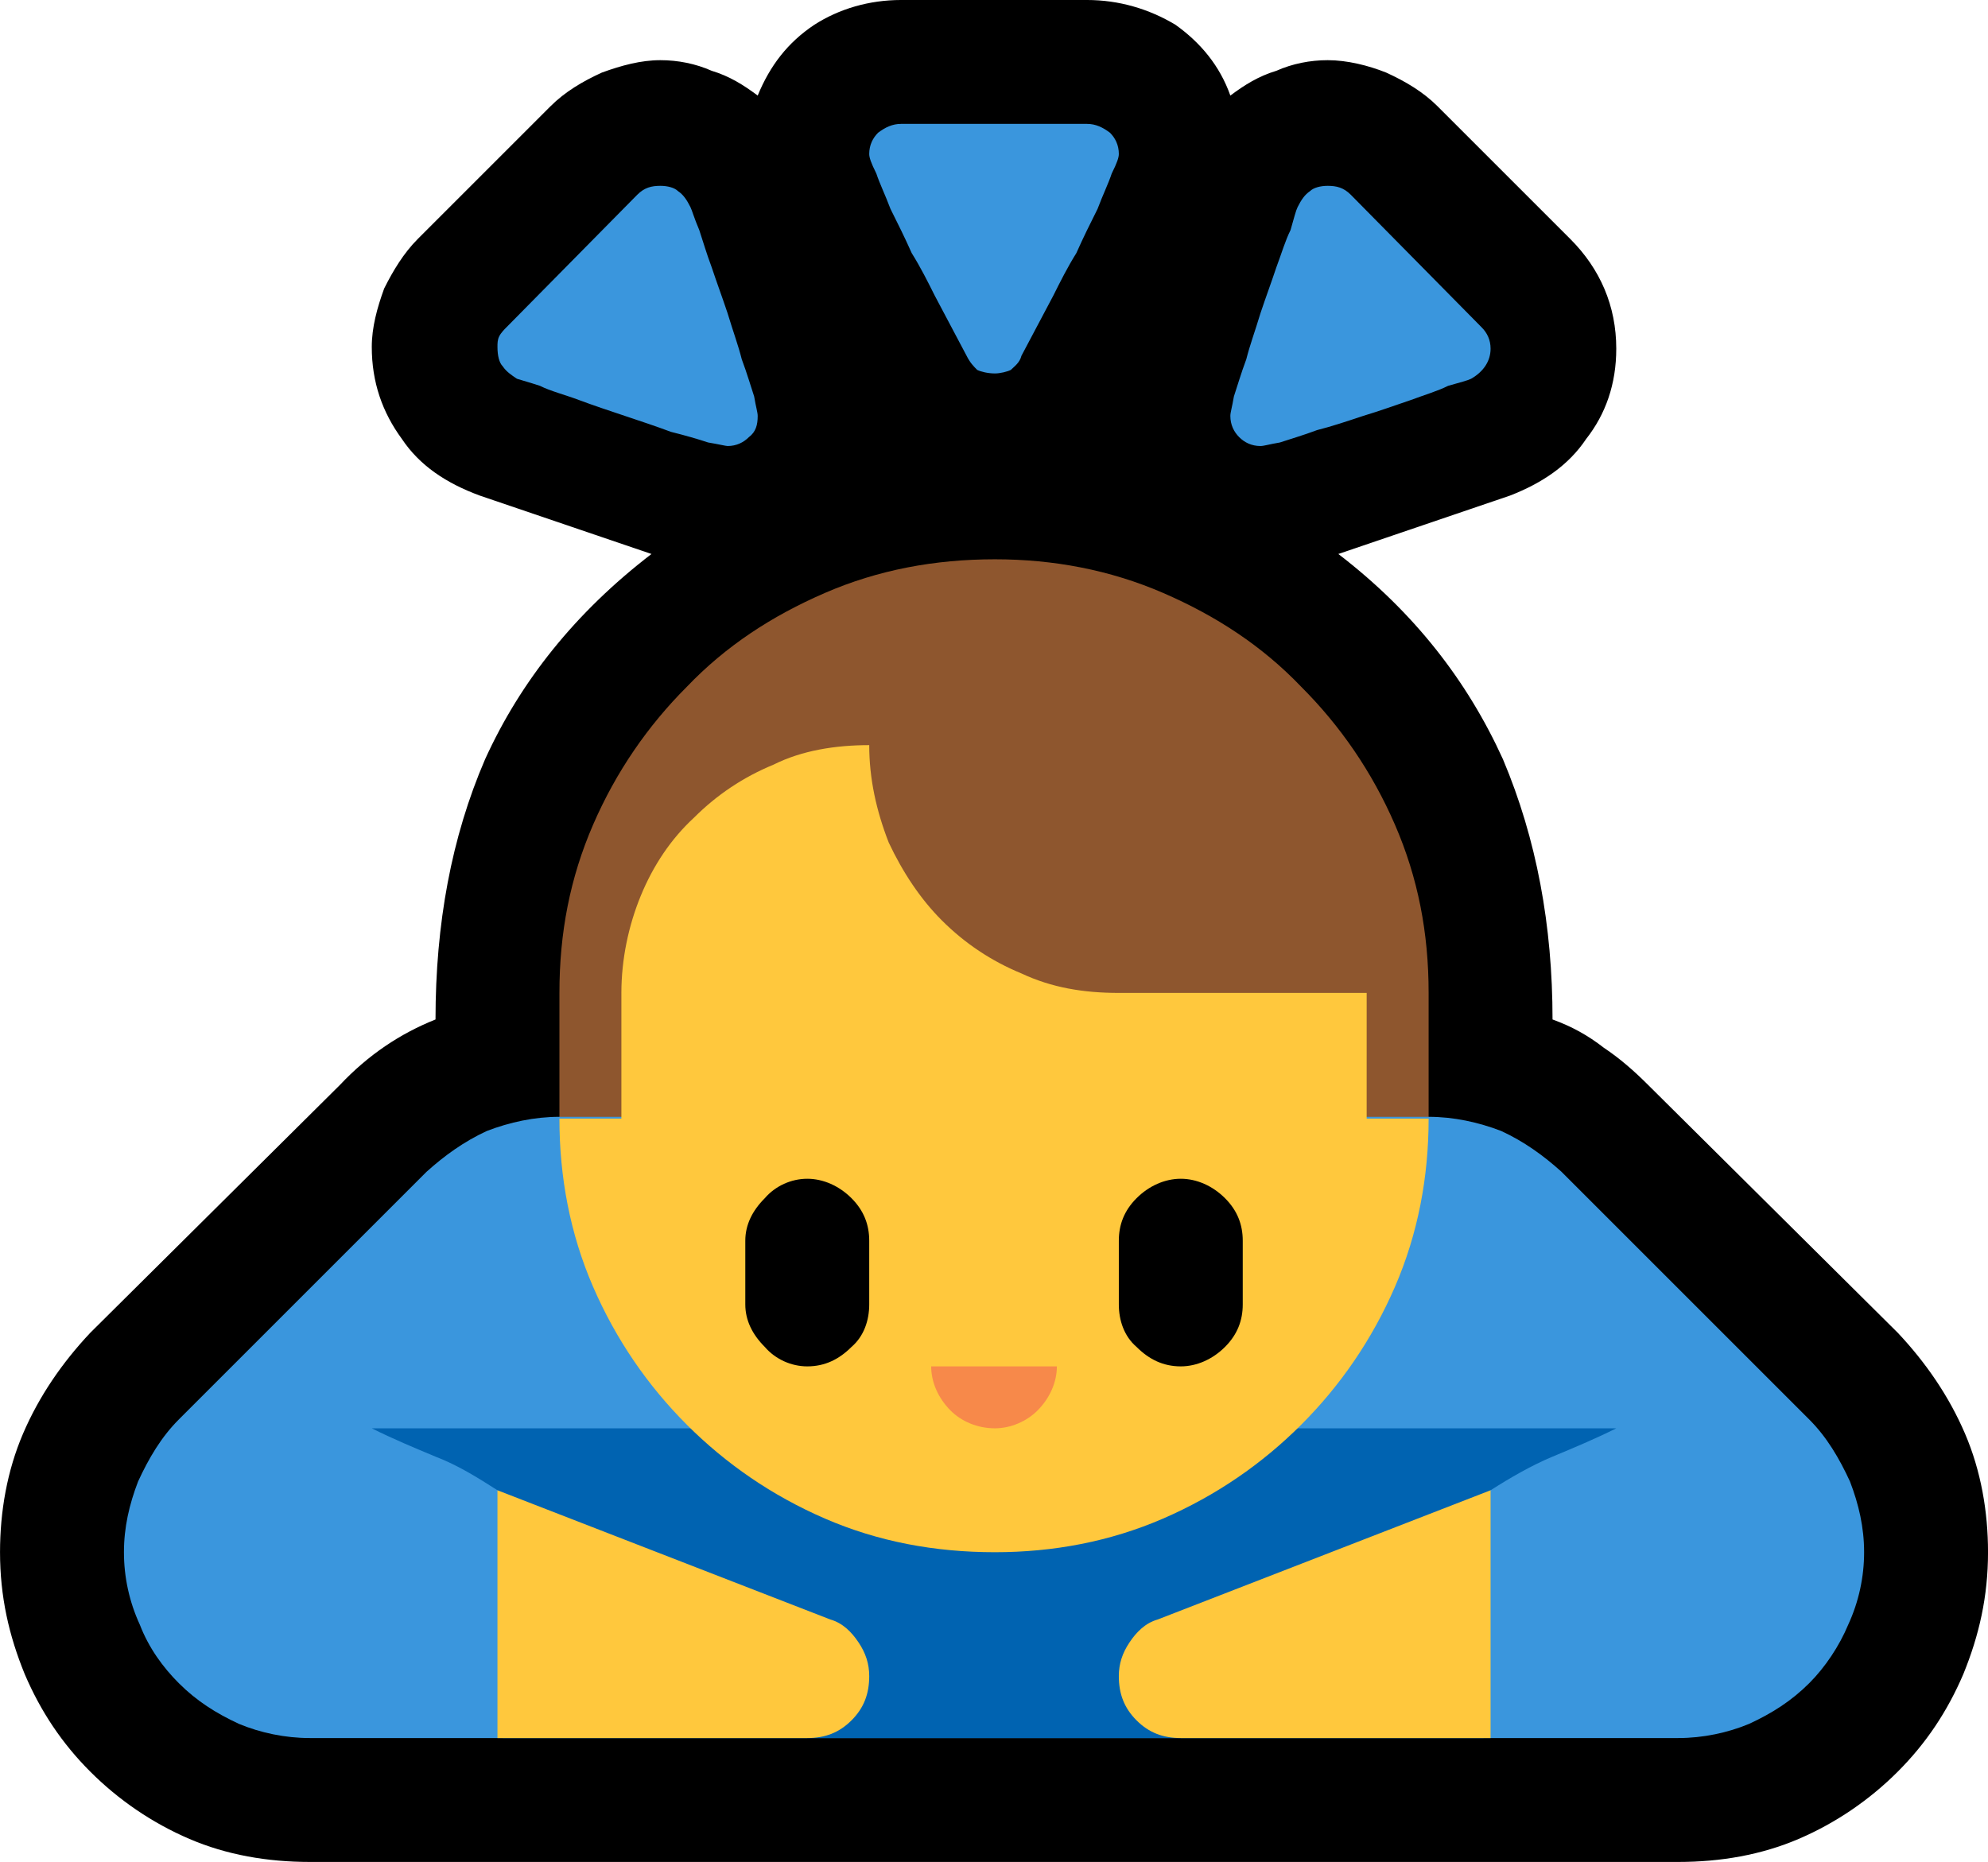 <?xml version="1.0" encoding="UTF-8" standalone="no"?>
<svg
   width="16.845"
   height="15.78"
   viewBox="0 0 16.845 15.78"
   version="1.1"
   xml:space="preserve"
   style="clip-rule:evenodd;fill-rule:evenodd;stroke-linejoin:round;stroke-miterlimit:2"
   id="svg20568"
   sodipodi:docname="emojis.svg"
   xmlns:inkscape="http://www.inkscape.org/namespaces/inkscape"
   xmlns:sodipodi="http://sodipodi.sourceforge.net/DTD/sodipodi-0.dtd"
   xmlns="http://www.w3.org/2000/svg"
   xmlns:svg="http://www.w3.org/2000/svg"><defs
     id="defs20572" /><sodipodi:namedview
     id="namedview20570"
     pagecolor="#505050"
     bordercolor="#eeeeee"
     borderopacity="1"
     inkscape:pageshadow="0"
     inkscape:pageopacity="0"
     inkscape:pagecheckerboard="0" /><g
     transform="matrix(0.24,0,0,0.24,-518.218,-179.665)"
     id="g20566"><g
       transform="matrix(62.5,0,0,62.5,2151.43,801.229)"
       id="g2698"><path
         d="m 1.002,-0.266 c 0.011,0.004 0.02,0.009 0.029,0.016 0.009,0.006 0.017,0.013 0.025,0.021 l 0.141,0.14 c 0.016,0.017 0.029,0.036 0.038,0.057 0.009,0.021 0.013,0.044 0.013,0.067 0,0.025 -0.005,0.047 -0.014,0.069 C 1.225,0.125 1.213,0.143 1.197,0.159 1.181,0.175 1.162,0.188 1.141,0.197 1.12,0.206 1.097,0.21 1.073,0.21 H 0.3 C 0.276,0.21 0.253,0.206 0.232,0.197 0.211,0.188 0.192,0.175 0.176,0.159 0.16,0.143 0.148,0.125 0.139,0.104 0.13,0.082 0.125,0.06 0.125,0.035 c 0,-0.023 0.004,-0.046 0.013,-0.067 0.009,-0.021 0.022,-0.04 0.038,-0.057 l 0.141,-0.14 c 0.016,-0.017 0.034,-0.029 0.054,-0.037 0,-0.054 0.009,-0.103 0.028,-0.147 0.02,-0.044 0.051,-0.083 0.094,-0.116 L 0.396,-0.562 C 0.377,-0.569 0.362,-0.579 0.352,-0.594 0.341,-0.609 0.335,-0.626 0.335,-0.646 c 0,-0.011 0.003,-0.022 0.007,-0.033 0.005,-0.01 0.011,-0.02 0.019,-0.028 l 0.075,-0.075 c 0.008,-0.008 0.018,-0.014 0.029,-0.019 0.011,-0.004 0.022,-0.007 0.033,-0.007 0.01,0 0.02,0.002 0.029,0.006 0.01,0.003 0.018,0.008 0.026,0.014 0.007,-0.017 0.017,-0.03 0.032,-0.04 0.014,-0.009 0.031,-0.014 0.049,-0.014 h 0.105 c 0.018,0 0.035,0.005 0.05,0.014 0.014,0.01 0.025,0.023 0.031,0.04 0.008,-0.006 0.016,-0.011 0.026,-0.014 0.009,-0.004 0.019,-0.006 0.029,-0.006 0.011,0 0.023,0.003 0.033,0.007 0.011,0.005 0.021,0.011 0.029,0.019 l 0.075,0.075 c 0.017,0.017 0.026,0.038 0.026,0.062 0,0.02 -0.006,0.037 -0.017,0.051 -0.01,0.015 -0.025,0.025 -0.043,0.032 l -0.097,0.033 c 0.043,0.033 0.073,0.072 0.093,0.116 0.019,0.045 0.028,0.094 0.028,0.147 z"
         style="fill-rule:nonzero"
         id="path2684" /><path
         d="m 0.932,-0.21 c 0,0.01 -0.003,0.019 -0.008,0.028 C 0.918,-0.173 0.91,-0.165 0.901,-0.158 0.891,-0.151 0.881,-0.145 0.869,-0.14 0.857,-0.134 0.846,-0.129 0.833,-0.125 0.821,-0.122 0.81,-0.118 0.799,-0.116 0.787,-0.113 0.778,-0.111 0.77,-0.11 0.756,-0.108 0.742,-0.106 0.728,-0.105 0.714,-0.104 0.701,-0.104 0.687,-0.104 H 0.681 c -0.014,0 -0.028,0 -0.042,-0.002 C 0.625,-0.108 0.611,-0.11 0.598,-0.112 0.591,-0.114 0.583,-0.116 0.572,-0.119 0.562,-0.122 0.551,-0.126 0.539,-0.13 0.528,-0.135 0.516,-0.14 0.504,-0.146 0.493,-0.152 0.482,-0.158 0.473,-0.165 0.463,-0.172 0.456,-0.179 0.45,-0.187 0.444,-0.194 0.441,-0.202 0.441,-0.21 v -0.071 c 0,-0.034 0.006,-0.065 0.019,-0.095 0.013,-0.03 0.031,-0.056 0.053,-0.078 0.022,-0.023 0.048,-0.04 0.078,-0.053 0.03,-0.013 0.062,-0.019 0.096,-0.019 0.033,0 0.065,0.006 0.095,0.019 0.03,0.013 0.056,0.03 0.078,0.053 0.022,0.022 0.04,0.048 0.053,0.078 0.013,0.03 0.019,0.061 0.019,0.095 z"
         style="fill:#8e562e;fill-rule:nonzero"
         id="path2686" /><path
         d="m 0.932,-0.211 c 0.014,0 0.028,0.003 0.041,0.008 0.013,0.006 0.024,0.014 0.034,0.023 l 0.14,0.14 c 0.01,0.01 0.017,0.022 0.023,0.035 0.005,0.013 0.008,0.026 0.008,0.04 0,0.014 -0.003,0.028 -0.009,0.041 C 1.164,0.088 1.156,0.1 1.147,0.109 1.137,0.119 1.126,0.126 1.113,0.132 1.101,0.137 1.087,0.14 1.073,0.14 H 0.3 C 0.286,0.14 0.272,0.137 0.26,0.132 0.247,0.126 0.236,0.119 0.226,0.109 0.217,0.1 0.209,0.089 0.204,0.076 0.198,0.063 0.195,0.049 0.195,0.035 0.195,0.021 0.198,0.008 0.203,-0.005 0.209,-0.018 0.216,-0.03 0.226,-0.04 l 0.14,-0.14 C 0.376,-0.189 0.387,-0.197 0.4,-0.203 0.413,-0.208 0.427,-0.211 0.441,-0.211 Z M 0.536,-0.59 C 0.535,-0.59 0.531,-0.591 0.525,-0.592 0.519,-0.594 0.512,-0.596 0.504,-0.598 0.496,-0.601 0.487,-0.604 0.478,-0.607 0.469,-0.61 0.46,-0.613 0.452,-0.616 0.444,-0.619 0.436,-0.621 0.43,-0.624 0.424,-0.626 0.42,-0.627 0.417,-0.628 0.414,-0.63 0.411,-0.632 0.409,-0.635 0.407,-0.637 0.406,-0.641 0.406,-0.646 c 0,-0.002 0,-0.004 10e-4,-0.006 0.001,-0.002 0.003,-0.004 0.004,-0.005 l 0.074,-0.075 c 0.004,-0.004 0.008,-0.005 0.013,-0.005 0.004,0 0.008,0.001 0.01,0.003 0.003,0.002 0.005,0.005 0.007,0.009 0.001,0.002 0.002,0.006 0.005,0.013 0.002,0.006 0.004,0.013 0.007,0.021 0.003,0.009 0.006,0.017 0.009,0.026 0.003,0.01 0.006,0.018 0.008,0.026 0.003,0.008 0.005,0.015 0.007,0.021 0.001,0.006 0.002,0.009 0.002,0.011 0,0.005 -0.001,0.009 -0.005,0.012 -0.003,0.003 -0.007,0.005 -0.012,0.005 z m 0.301,0 C 0.832,-0.59 0.828,-0.592 0.825,-0.595 0.822,-0.598 0.82,-0.602 0.82,-0.607 c 0,-0.002 0.001,-0.005 0.002,-0.011 0.002,-0.006 0.004,-0.013 0.007,-0.021 0.002,-0.008 0.005,-0.016 0.008,-0.026 0.003,-0.009 0.006,-0.017 0.009,-0.026 0.003,-0.008 0.005,-0.015 0.008,-0.021 0.002,-0.007 0.003,-0.011 0.004,-0.013 0.002,-0.004 0.004,-0.007 0.007,-0.009 0.002,-0.002 0.006,-0.003 0.01,-0.003 0.005,0 0.009,0.001 0.013,0.005 l 0.074,0.075 c 0.003,0.003 0.005,0.007 0.005,0.012 0,0.007 -0.004,0.013 -0.011,0.017 C 0.954,-0.627 0.95,-0.626 0.943,-0.624 0.937,-0.621 0.93,-0.619 0.922,-0.616 0.913,-0.613 0.905,-0.61 0.895,-0.607 0.886,-0.604 0.877,-0.601 0.869,-0.599 0.861,-0.596 0.854,-0.594 0.848,-0.592 0.842,-0.591 0.839,-0.59 0.837,-0.59 Z m -0.15,-0.041 c -0.004,0 -0.008,-0.001 -0.01,-0.002 C 0.675,-0.635 0.673,-0.637 0.671,-0.641 L 0.653,-0.675 C 0.649,-0.683 0.645,-0.691 0.64,-0.699 0.636,-0.708 0.632,-0.716 0.628,-0.724 0.625,-0.732 0.622,-0.738 0.62,-0.744 0.617,-0.75 0.616,-0.753 0.616,-0.755 c 0,-0.005 0.002,-0.009 0.005,-0.012 0.004,-0.003 0.008,-0.005 0.013,-0.005 h 0.105 c 0.005,0 0.009,0.002 0.013,0.005 0.003,0.003 0.005,0.007 0.005,0.012 0,0.002 -0.001,0.005 -0.004,0.011 -0.002,0.006 -0.005,0.012 -0.008,0.02 -0.004,0.008 -0.008,0.016 -0.012,0.025 -0.005,0.008 -0.009,0.016 -0.013,0.024 L 0.702,-0.641 C 0.701,-0.637 0.698,-0.635 0.696,-0.633 0.694,-0.632 0.69,-0.631 0.687,-0.631 Z"
         style="fill:#3a96dd;fill-rule:nonzero"
         id="path2688" /><path
         d="M 1.038,-0.035 C 1.026,-0.029 1.014,-0.024 1.002,-0.019 0.99,-0.014 0.978,-0.007 0.967,0 0.961,0.004 0.956,0.007 0.951,0.011 0.947,0.015 0.942,0.019 0.937,0.023 L 0.875,0.069 0.963,0.14 H 0.409 L 0.497,0.069 0.437,0.023 C 0.431,0.019 0.426,0.015 0.422,0.011 0.417,0.007 0.412,0.004 0.406,0 0.395,-0.007 0.384,-0.014 0.371,-0.019 0.359,-0.024 0.347,-0.029 0.335,-0.035 Z"
         style="fill:#0063b1;fill-rule:nonzero"
         id="path2690" /><path
         d="m 0.932,-0.21 c 0,0.033 -0.006,0.065 -0.019,0.095 C 0.9,-0.085 0.882,-0.059 0.86,-0.037 0.838,-0.015 0.812,0.003 0.782,0.016 0.752,0.029 0.72,0.035 0.687,0.035 0.653,0.035 0.621,0.029 0.591,0.016 0.561,0.003 0.535,-0.015 0.513,-0.037 0.491,-0.059 0.473,-0.085 0.46,-0.115 0.447,-0.145 0.441,-0.177 0.441,-0.21 h 0.035 v -0.071 c 0,-0.019 0.004,-0.038 0.011,-0.055 0.007,-0.017 0.017,-0.032 0.03,-0.044 0.013,-0.013 0.028,-0.023 0.045,-0.03 0.016,-0.008 0.035,-0.011 0.054,-0.011 0,0.019 0.004,0.037 0.011,0.055 0.008,0.017 0.018,0.032 0.03,0.044 0.013,0.013 0.028,0.023 0.045,0.03 0.017,0.008 0.035,0.011 0.055,0.011 h 0.14 V -0.21 Z M 0.406,0 0.594,0.073 C 0.601,0.075 0.606,0.08 0.61,0.086 0.614,0.092 0.616,0.098 0.616,0.105 0.616,0.115 0.613,0.123 0.606,0.13 0.599,0.137 0.591,0.14 0.581,0.14 H 0.406 Z M 0.757,0.105 C 0.757,0.098 0.759,0.092 0.763,0.086 0.767,0.08 0.772,0.075 0.779,0.073 L 0.967,0 V 0.14 H 0.792 C 0.782,0.14 0.774,0.137 0.767,0.13 0.76,0.123 0.757,0.115 0.757,0.105 Z"
         style="fill:#ffc83d;fill-rule:nonzero"
         id="path2692" /><path
         d="m 0.581,-0.176 c 0.009,0 0.018,0.004 0.025,0.011 0.007,0.007 0.01,0.015 0.01,0.024 v 0.036 c 0,0.009 -0.003,0.018 -0.01,0.024 C 0.599,-0.074 0.591,-0.07 0.581,-0.07 0.572,-0.07 0.563,-0.074 0.557,-0.081 0.55,-0.088 0.546,-0.096 0.546,-0.105 v -0.036 c 0,-0.009 0.004,-0.017 0.011,-0.024 0.006,-0.007 0.015,-0.011 0.024,-0.011 z m 0.211,0 c 0.009,0 0.018,0.004 0.025,0.011 0.007,0.007 0.01,0.015 0.01,0.024 v 0.036 c 0,0.009 -0.003,0.017 -0.01,0.024 C 0.81,-0.074 0.801,-0.07 0.792,-0.07 0.782,-0.07 0.774,-0.074 0.767,-0.081 0.76,-0.087 0.757,-0.096 0.757,-0.105 v -0.036 c 0,-0.009 0.003,-0.017 0.01,-0.024 0.007,-0.007 0.016,-0.011 0.025,-0.011 z"
         style="fill-rule:nonzero"
         id="path2694" /><path
         d="m 0.651,-0.07 h 0.071 c 0,0.009 -0.004,0.018 -0.011,0.025 -0.006,0.006 -0.015,0.01 -0.024,0.01 -0.01,0 -0.019,-0.004 -0.025,-0.01 C 0.655,-0.052 0.651,-0.061 0.651,-0.07 Z"
         style="fill:#f7894a;fill-rule:nonzero"
         id="path2696" /></g></g></svg>
